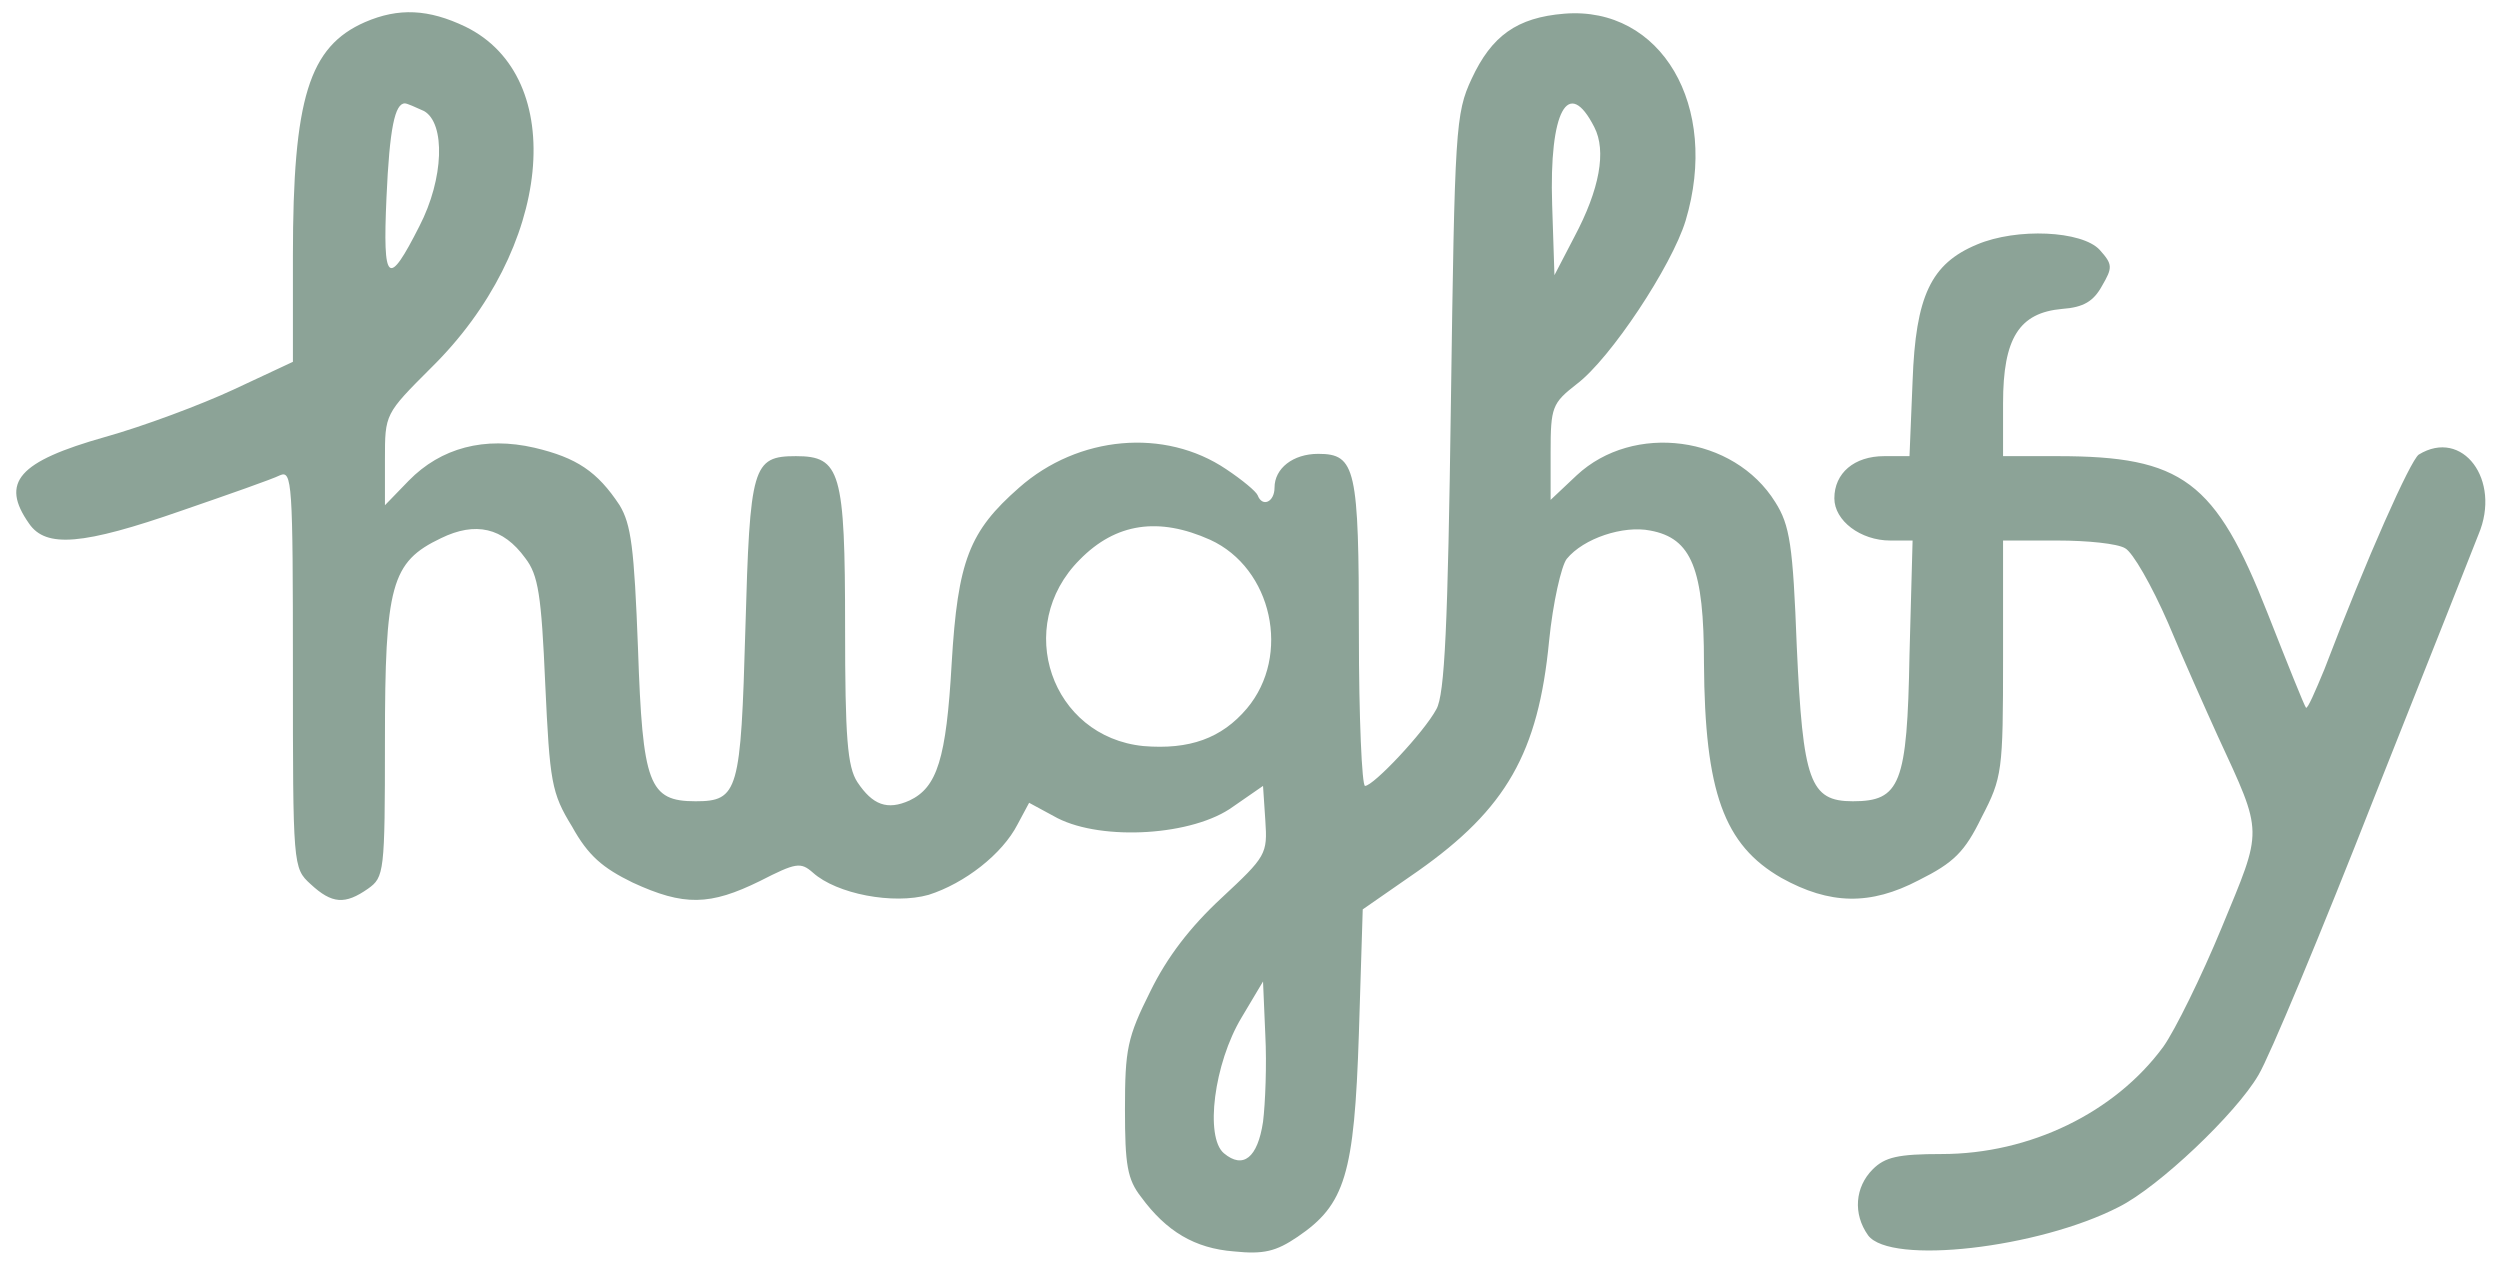 <svg width="85" height="43" viewBox="0 0 85 43" fill="none" xmlns="http://www.w3.org/2000/svg">
<path d="M12.41 0.752C10.507 1.586 9.959 3.333 9.959 8.704V12.302L7.951 13.241C6.83 13.763 4.875 14.493 3.571 14.858C0.625 15.692 -0.001 16.396 0.99 17.804C1.563 18.638 2.815 18.534 6.178 17.361C7.769 16.813 9.255 16.292 9.516 16.161C9.933 15.979 9.959 16.396 9.959 22.732C9.959 29.459 9.959 29.511 10.559 30.059C11.289 30.737 11.732 30.763 12.514 30.215C13.062 29.824 13.088 29.668 13.088 25.209C13.088 19.89 13.297 19.108 14.992 18.299C16.165 17.726 17.104 17.934 17.86 18.977C18.303 19.551 18.407 20.229 18.538 23.253C18.694 26.591 18.746 26.956 19.45 28.103C19.998 29.094 20.493 29.511 21.51 30.007C23.257 30.815 24.143 30.789 25.838 29.955C27.064 29.329 27.22 29.303 27.637 29.668C28.446 30.398 30.375 30.763 31.575 30.424C32.8 30.033 34.078 29.042 34.599 28.025L34.99 27.295L35.955 27.817C37.493 28.599 40.57 28.416 41.926 27.425L42.943 26.721L43.021 27.895C43.099 29.042 43.047 29.12 41.535 30.528C40.466 31.519 39.684 32.536 39.11 33.709C38.328 35.274 38.249 35.665 38.249 37.725C38.249 39.602 38.328 40.097 38.797 40.697C39.657 41.87 40.622 42.444 41.952 42.548C42.969 42.653 43.386 42.548 44.116 42.053C45.733 40.958 46.046 39.941 46.202 35.143L46.333 30.919L48.21 29.616C51.208 27.504 52.303 25.6 52.669 21.793C52.799 20.49 53.086 19.238 53.268 19.003C53.842 18.299 55.198 17.856 56.11 18.039C57.518 18.299 57.935 19.342 57.935 22.549C57.962 26.93 58.613 28.729 60.569 29.85C62.212 30.763 63.593 30.789 65.236 29.928C66.436 29.329 66.801 28.964 67.374 27.79C68.078 26.435 68.104 26.226 68.104 22.367V18.378H69.956C70.972 18.378 71.989 18.482 72.25 18.638C72.511 18.769 73.163 19.916 73.71 21.168C74.232 22.419 75.014 24.166 75.405 25.027C76.969 28.416 76.943 28.129 75.535 31.545C74.858 33.188 73.945 35.039 73.554 35.587C71.911 37.829 69.017 39.237 66.018 39.237C64.532 39.237 64.089 39.341 63.672 39.758C63.072 40.358 62.994 41.271 63.515 42.001C64.271 43.018 69.304 42.444 72.041 41.036C73.397 40.358 76.031 37.855 76.787 36.551C77.152 35.952 78.925 31.701 80.724 27.113C82.549 22.523 84.14 18.508 84.27 18.169C85.052 16.318 83.723 14.545 82.236 15.457C81.95 15.666 80.49 18.925 79.029 22.758C78.716 23.514 78.456 24.114 78.404 24.062C78.351 24.01 77.778 22.576 77.1 20.855C75.327 16.344 74.206 15.509 69.956 15.509H68.104V13.71C68.104 11.494 68.652 10.634 70.112 10.503C70.842 10.451 71.181 10.243 71.468 9.721C71.833 9.095 71.833 8.991 71.39 8.496C70.79 7.844 68.574 7.739 67.218 8.313C65.653 8.965 65.132 10.06 65.028 12.954L64.923 15.509H64.063C63.046 15.509 62.368 16.083 62.368 16.944C62.368 17.7 63.255 18.378 64.271 18.378H65.028L64.923 22.263C64.845 26.669 64.61 27.243 62.994 27.243C61.534 27.243 61.299 26.565 61.09 21.976C60.96 18.534 60.856 17.856 60.36 17.074C58.952 14.806 55.537 14.362 53.607 16.161L52.721 16.996V15.379C52.721 13.841 52.773 13.71 53.607 13.059C54.754 12.198 56.84 9.043 57.31 7.505C58.483 3.594 56.475 0.204 53.19 0.465C51.573 0.595 50.713 1.221 50.035 2.681C49.487 3.854 49.461 4.376 49.331 13.684C49.227 21.272 49.122 23.619 48.836 24.114C48.418 24.896 46.697 26.721 46.411 26.721C46.306 26.721 46.202 24.401 46.202 21.559C46.202 15.927 46.098 15.431 44.82 15.431C43.96 15.431 43.334 15.927 43.334 16.579C43.334 17.074 42.917 17.256 42.76 16.839C42.708 16.709 42.239 16.318 41.691 15.953C39.605 14.545 36.659 14.806 34.651 16.579C32.956 18.065 32.565 19.056 32.357 22.549C32.174 25.809 31.861 26.773 30.923 27.217C30.167 27.556 29.671 27.373 29.15 26.591C28.811 26.07 28.733 25.079 28.733 21.324C28.733 16.031 28.576 15.509 27.064 15.509C25.578 15.509 25.499 15.848 25.343 21.376C25.186 26.904 25.108 27.243 23.648 27.243C22.058 27.243 21.849 26.669 21.692 22.054C21.562 18.612 21.458 17.83 21.067 17.178C20.311 16.031 19.607 15.562 18.172 15.223C16.478 14.832 14.992 15.223 13.896 16.344L13.088 17.178V15.614C13.088 14.075 13.088 14.075 14.652 12.511C18.772 8.47 19.346 2.629 15.826 0.908C14.574 0.308 13.557 0.256 12.41 0.752ZM14.418 3.776C15.148 4.193 15.096 6.071 14.261 7.687C13.192 9.799 13.01 9.643 13.14 6.723C13.245 4.35 13.427 3.515 13.766 3.515C13.844 3.515 14.131 3.646 14.418 3.776ZM54.207 4.324C54.624 5.132 54.389 6.436 53.529 8.052L52.851 9.356L52.773 6.957C52.669 3.776 53.32 2.577 54.207 4.324ZM41.144 18.352C43.256 19.316 43.908 22.289 42.395 24.088C41.535 25.105 40.44 25.496 38.875 25.366C35.746 25.053 34.443 21.298 36.711 19.029C37.937 17.778 39.397 17.569 41.144 18.352ZM42.943 38.142C42.76 39.367 42.265 39.758 41.613 39.211C40.961 38.663 41.274 36.16 42.213 34.596L42.943 33.37L43.021 35.195C43.073 36.186 43.021 37.516 42.943 38.142Z" fill="#8CA397"/>
</svg>
